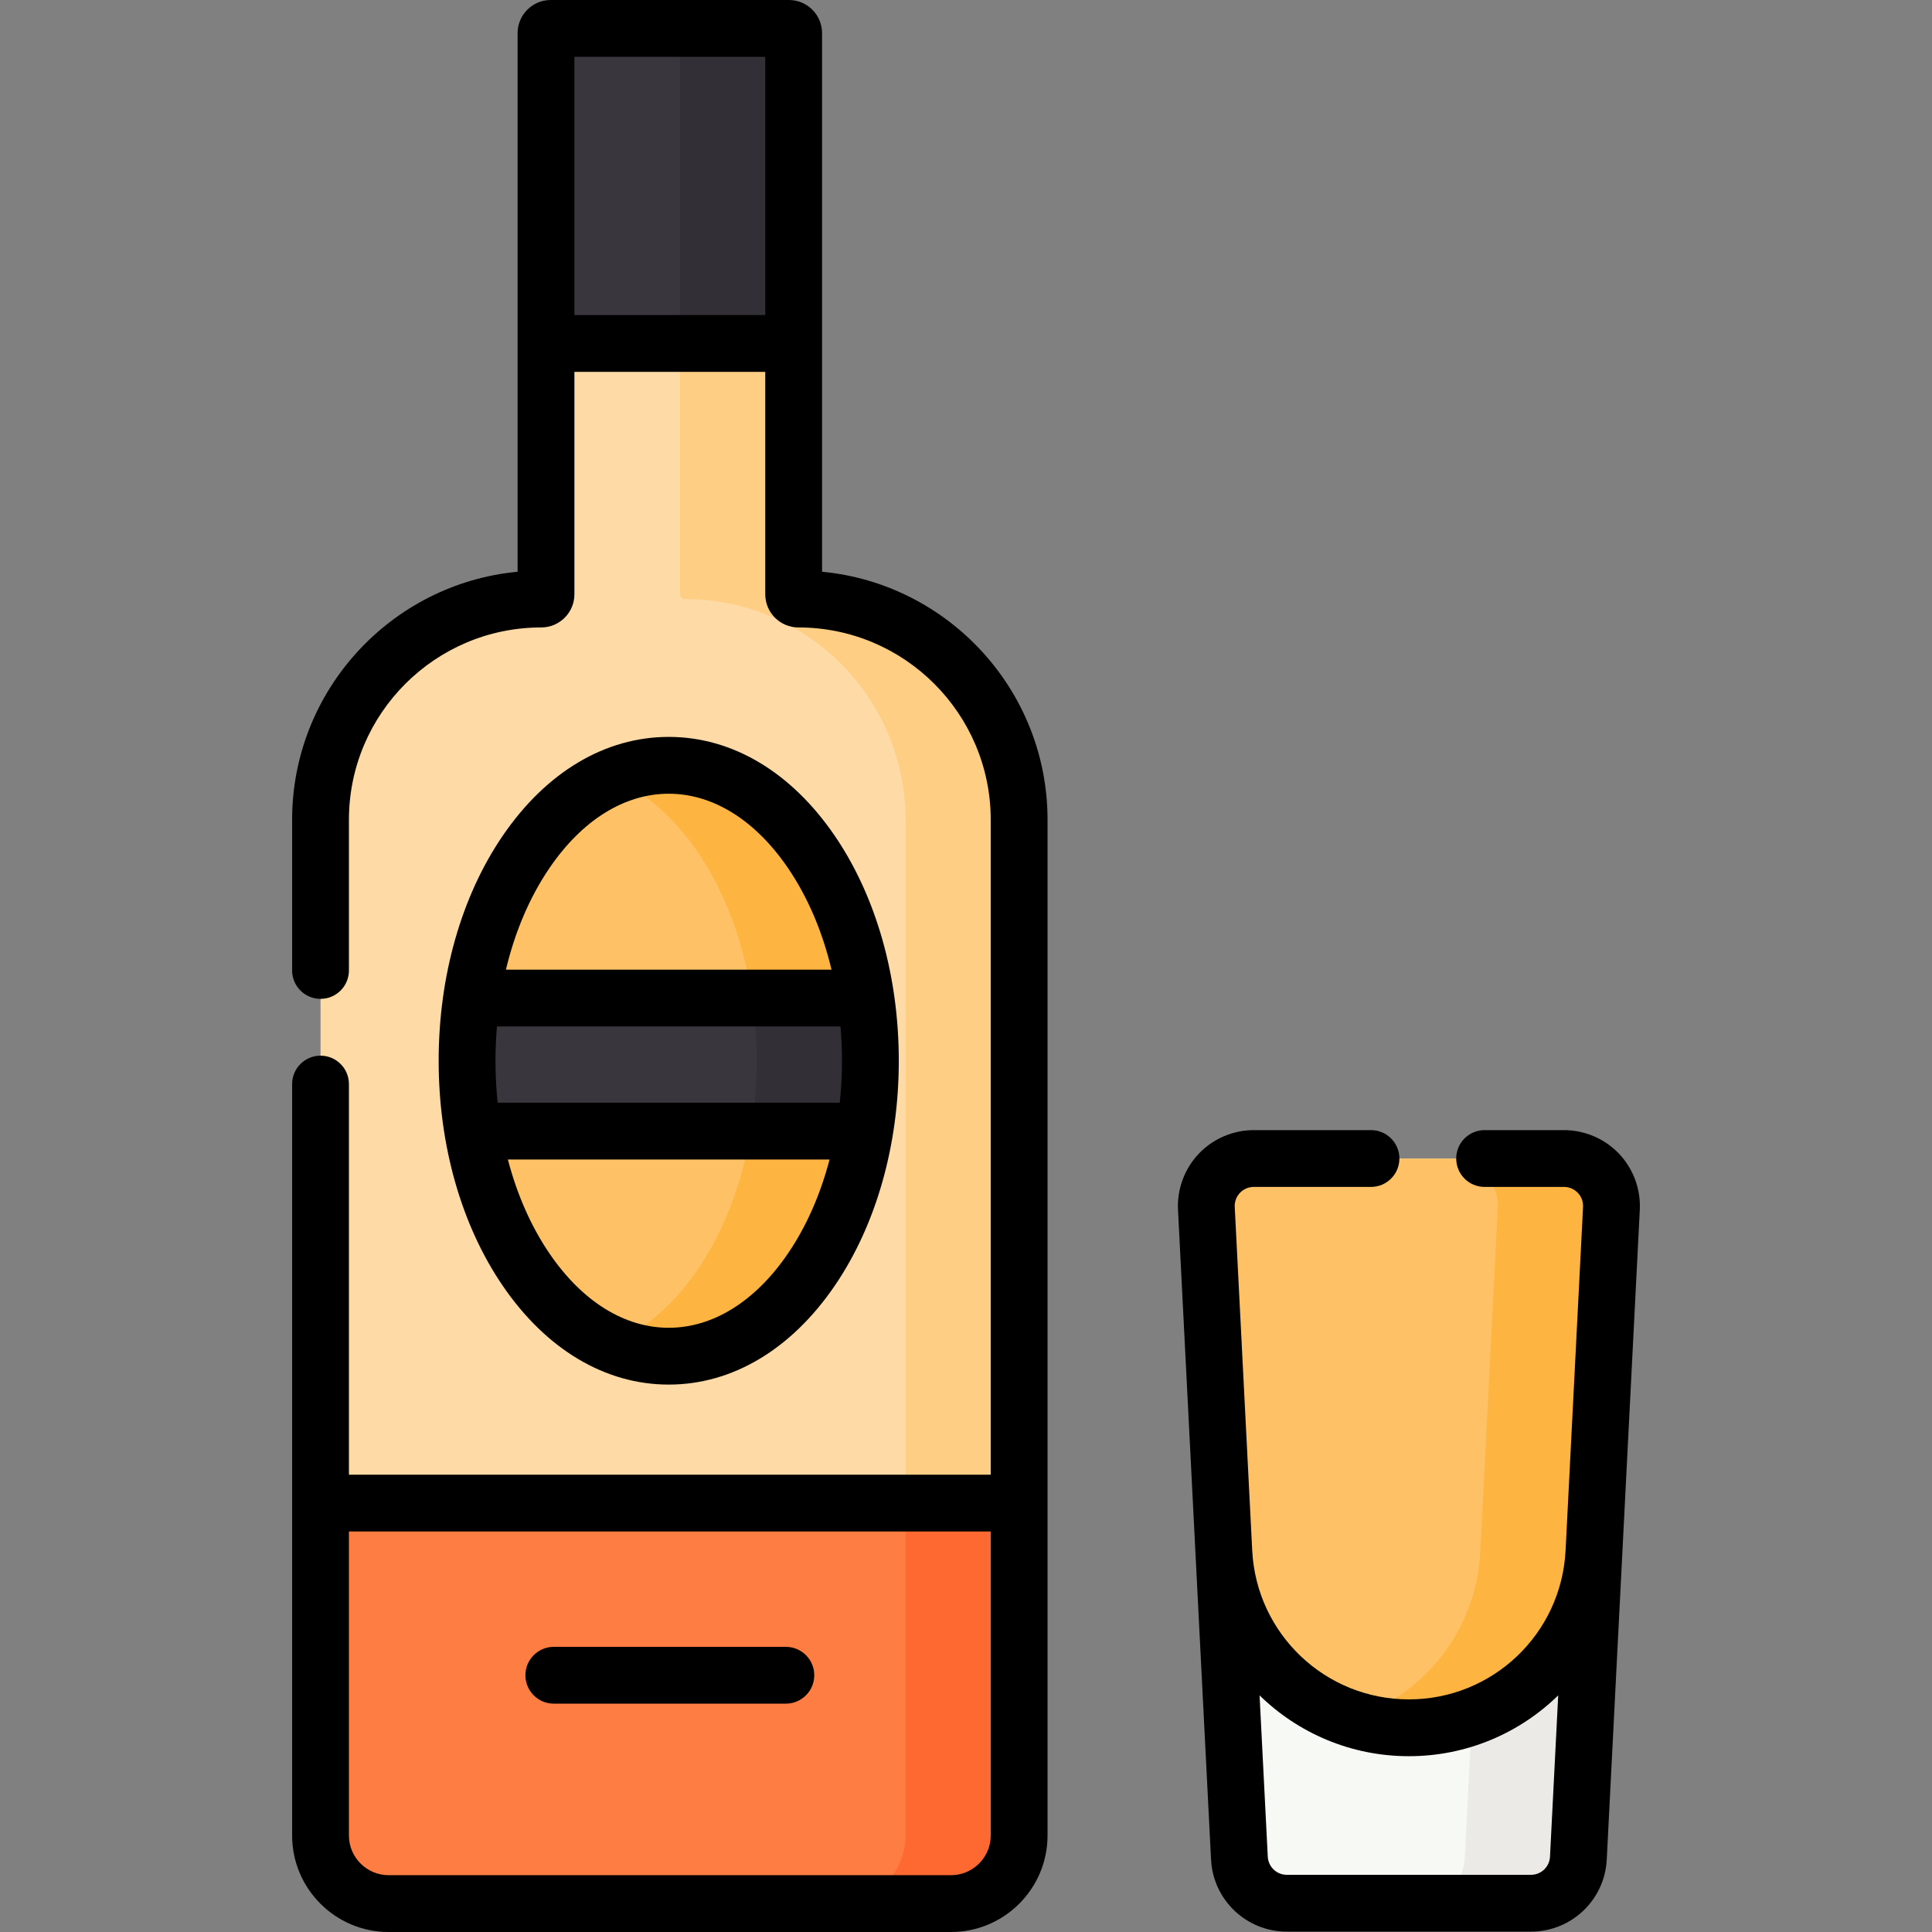 <svg id="Capa_1" enable-background="new 0 0 510.127 510.127" height="512" viewBox="0 0 510.127 510.127" width="512" xmlns="http://www.w3.org/2000/svg"><rect x="0" y="0" width="510.127" height="510.127" fill="#808080" stroke="none"/><g><g><g><path d="m404.242 502.527h-64.471c-6.673 0-12.174-5.229-12.513-11.893l-8.726-171.571c-.364-7.161 5.344-13.166 12.513-13.166h81.922c7.17 0 12.878 6.005 12.513 13.166l-8.726 171.571c-.338 6.664-5.84 11.893-12.512 11.893z" fill="#f7f9f5"/></g></g><g><g><path d="m412.967 305.897h-30c7.17 0 12.877 6.005 12.513 13.166l-8.726 171.57c-.339 6.664-5.841 11.893-12.513 11.893h30c6.672 0 12.174-5.229 12.513-11.893l8.726-171.57c.365-7.16-5.343-13.166-12.513-13.166z" fill="#eceae6"/></g></g><g><g><path d="m210.811 158.171c-.692 0-1.252-.561-1.252-1.252v-148.167c0-.692-.561-1.252-1.252-1.252h-62.887c-.692 0-1.252.561-1.252 1.252v148.166c0 .692-.561 1.252-1.252 1.252-32.189 0-58.283 26.094-58.283 58.283v268.187c0 9.934 8.053 17.987 17.987 17.987h148.488c9.934 0 17.987-8.053 17.987-17.987v-268.186c-.001-32.189-26.096-58.283-58.284-58.283z" fill="#fedba6"/></g></g><g><g><path d="m210.811 158.171c-.692 0-1.252-.561-1.252-1.252v-148.167c0-.692-.561-1.252-1.252-1.252h-30c.692 0 1.252.561 1.252 1.252v148.166c0 .692.561 1.252 1.252 1.252 32.189 0 58.283 26.094 58.283 58.283v268.187c0 9.934-8.053 17.987-17.987 17.987h30c9.934 0 17.987-8.053 17.987-17.987v-268.186c0-32.189-26.095-58.283-58.283-58.283z" fill="#fece85"/></g></g><g><g><path d="m84.631 396.879v87.76c0 9.934 8.053 17.987 17.987 17.987h148.488c9.934 0 17.987-8.053 17.987-17.987v-87.761h-184.462z" fill="#fe7d43"/></g></g><g><g><path d="m239.094 396.879v87.761c0 9.934-8.053 17.987-17.987 17.987h30c9.934 0 17.987-8.053 17.987-17.987v-87.761z" fill="#fd6930"/></g></g><g><g><path d="m209.558 90.686v-81.934c0-.692-.561-1.252-1.252-1.252h-62.887c-.692 0-1.252.561-1.252 1.252v81.934z" fill="#3a363d"/></g></g><g><g><path d="m208.306 7.5h-30c.692 0 1.252.561 1.252 1.252v81.934h30v-81.934c0-.691-.56-1.252-1.252-1.252z" fill="#332f36"/></g></g><g><g><ellipse cx="176.571" cy="280.082" fill="#fec165" rx="53.247" ry="78.007"/></g></g><g><g><path d="m176.571 202.075c-5.211 0-10.241 1.116-15 3.16 22.102 9.492 38.247 39.398 38.247 74.847s-16.146 65.355-38.247 74.847c4.759 2.044 9.789 3.16 15 3.16 29.408 0 53.247-34.925 53.247-78.007s-23.84-78.007-53.247-78.007z" fill="#fdb441"/></g></g><g><g><path d="m228.286 298.657c.993-5.955 1.531-12.172 1.531-18.575 0-5.683-.426-11.218-1.213-16.555h-104.068c-.788 5.337-1.213 10.872-1.213 16.555 0 6.403.538 12.62 1.531 18.575z" fill="#3a363d"/></g></g><g><g><path d="m228.605 263.527h-30c.788 5.337 1.213 10.872 1.213 16.555 0 6.403-.538 12.62-1.531 18.575h30c.993-5.955 1.531-12.172 1.531-18.575 0-5.683-.426-11.218-1.213-16.555z" fill="#332f36"/></g></g><g><g><path d="m420.868 409.769 4.613-90.705c.364-7.161-5.344-13.166-12.513-13.166h-81.922c-7.17 0-12.878 6.005-12.513 13.166l4.613 90.705c1.323 26.021 22.807 46.44 48.861 46.44 26.054-.001 47.537-20.419 48.861-46.44z" fill="#fec165"/></g></g><g><g><path d="m412.967 305.897h-30c7.17 0 12.878 6.005 12.514 13.166l-4.613 90.706c-1.058 20.8-15.003 38.007-33.861 44.081 4.734 1.524 9.772 2.359 15 2.359 26.054 0 47.538-20.419 48.861-46.439l4.613-90.706c.364-7.161-5.344-13.167-12.514-13.167z" fill="#fdb441"/></g></g><g><path d="m427.485 304.628c-3.764-3.96-9.056-6.231-14.519-6.231h-20.969c-4.143 0-7.5 3.358-7.5 7.5s3.357 7.5 7.5 7.5h20.969c1.393 0 2.687.556 3.646 1.565s1.448 2.33 1.378 3.72l-4.613 90.701v.005c-1.121 22.049-19.294 39.32-41.371 39.32-22.067 0-40.233-17.256-41.369-39.291l-4.615-90.735c-.07-1.391.419-2.712 1.377-3.721.959-1.009 2.254-1.564 3.646-1.564h30.953c4.143 0 7.5-3.358 7.5-7.5s-3.357-7.5-7.5-7.5h-30.953c-5.463 0-10.754 2.271-14.518 6.23-3.764 3.96-5.763 9.36-5.485 14.816l4.612 90.691v.015c0 .01.002.02.002.03l4.111 80.835c.542 10.661 9.328 19.012 20.003 19.012h64.471c10.675 0 19.462-8.351 20.004-19.012l8.726-171.57c.277-5.455-1.722-10.856-5.486-14.816zm-23.244 190.399h-64.471c-2.68 0-4.887-2.097-5.022-4.774l-2.167-42.604c10.19 9.951 24.113 16.059 39.425 16.059s29.236-6.108 39.426-16.06l-2.167 42.604c-.136 2.678-2.343 4.775-5.024 4.775z"/><path d="m217.058 150.965v-142.213c0-4.826-3.926-8.752-8.752-8.752h-62.887c-4.826 0-8.752 3.926-8.752 8.752v142.213c-33.353 3.158-59.536 31.323-59.536 65.489v39.786c0 4.142 3.358 7.5 7.5 7.5s7.5-3.358 7.5-7.5v-39.786c0-28.002 22.781-50.783 50.783-50.783 4.826 0 8.752-3.926 8.752-8.752v-58.733h50.391v58.732c0 4.826 3.926 8.752 8.752 8.752 28.002 0 50.783 22.781 50.783 50.783v172.925h-169.461v-103.138c0-4.142-3.358-7.5-7.5-7.5s-7.5 3.358-7.5 7.5v110.64 87.76c0 14.054 11.434 25.488 25.487 25.488h148.488c14.054 0 25.487-11.434 25.487-25.487v-87.761-180.426c.001-34.165-26.182-62.331-59.535-65.489zm-65.391-67.779v-68.186h50.391v68.186zm109.927 401.454c0 .723-.073 1.429-.213 2.111-.98 4.774-5.214 8.376-10.274 8.376h-148.488c-5.783 0-10.487-4.705-10.487-10.487v-80.26h169.462z"/><path d="m176.571 365.589c16.777 0 32.349-9.276 43.846-26.12 10.899-15.967 16.901-37.058 16.901-59.388s-6.002-43.42-16.901-59.388c-11.497-16.843-27.068-26.12-43.846-26.12s-32.349 9.276-43.846 26.12c-10.899 15.967-16.901 37.058-16.901 59.388s6.002 43.421 16.901 59.388c11.497 16.844 27.068 26.12 43.846 26.12zm31.456-34.576c-8.617 12.624-19.788 19.576-31.457 19.576s-22.84-6.952-31.457-19.576c-4.886-7.158-8.595-15.615-11.014-24.856h84.941c-2.418 9.241-6.126 17.698-11.013 24.856zm-77.112-55.193c.01-.259.026-.516.038-.774.061-1.287.14-2.574.248-3.857.004-.054.009-.108.013-.162h90.713c.004.054.009.107.013.162.108 1.285.186 2.572.248 3.86.012.257.028.513.038.771.057 1.422.091 2.844.091 4.263 0 1.063-.022 2.122-.052 3.177-.014.471-.035.941-.056 1.412-.022.524-.048 1.047-.078 1.569-.038.661-.079 1.321-.13 1.98-.013.176-.03.351-.044.527-.066.805-.137 1.608-.221 2.41h-90.335c-.084-.802-.156-1.607-.221-2.413-.014-.175-.03-.349-.043-.523-.051-.66-.091-1.321-.13-1.982-.029-.521-.055-1.043-.077-1.566-.02-.471-.041-.943-.056-1.414-.031-1.055-.052-2.113-.052-3.177.001-1.42.035-2.842.093-4.263zm14.199-46.669c8.617-12.624 19.789-19.576 31.457-19.576s22.84 6.952 31.457 19.576c5.241 7.678 9.138 16.843 11.529 26.876h-85.971c2.39-10.033 6.287-19.198 11.528-26.876z"/><path d="m146.226 449.833h61.273c4.142 0 7.5-3.358 7.5-7.5s-3.358-7.5-7.5-7.5h-61.273c-4.142 0-7.5 3.358-7.5 7.5s3.358 7.5 7.5 7.5z"/></g></g></svg>